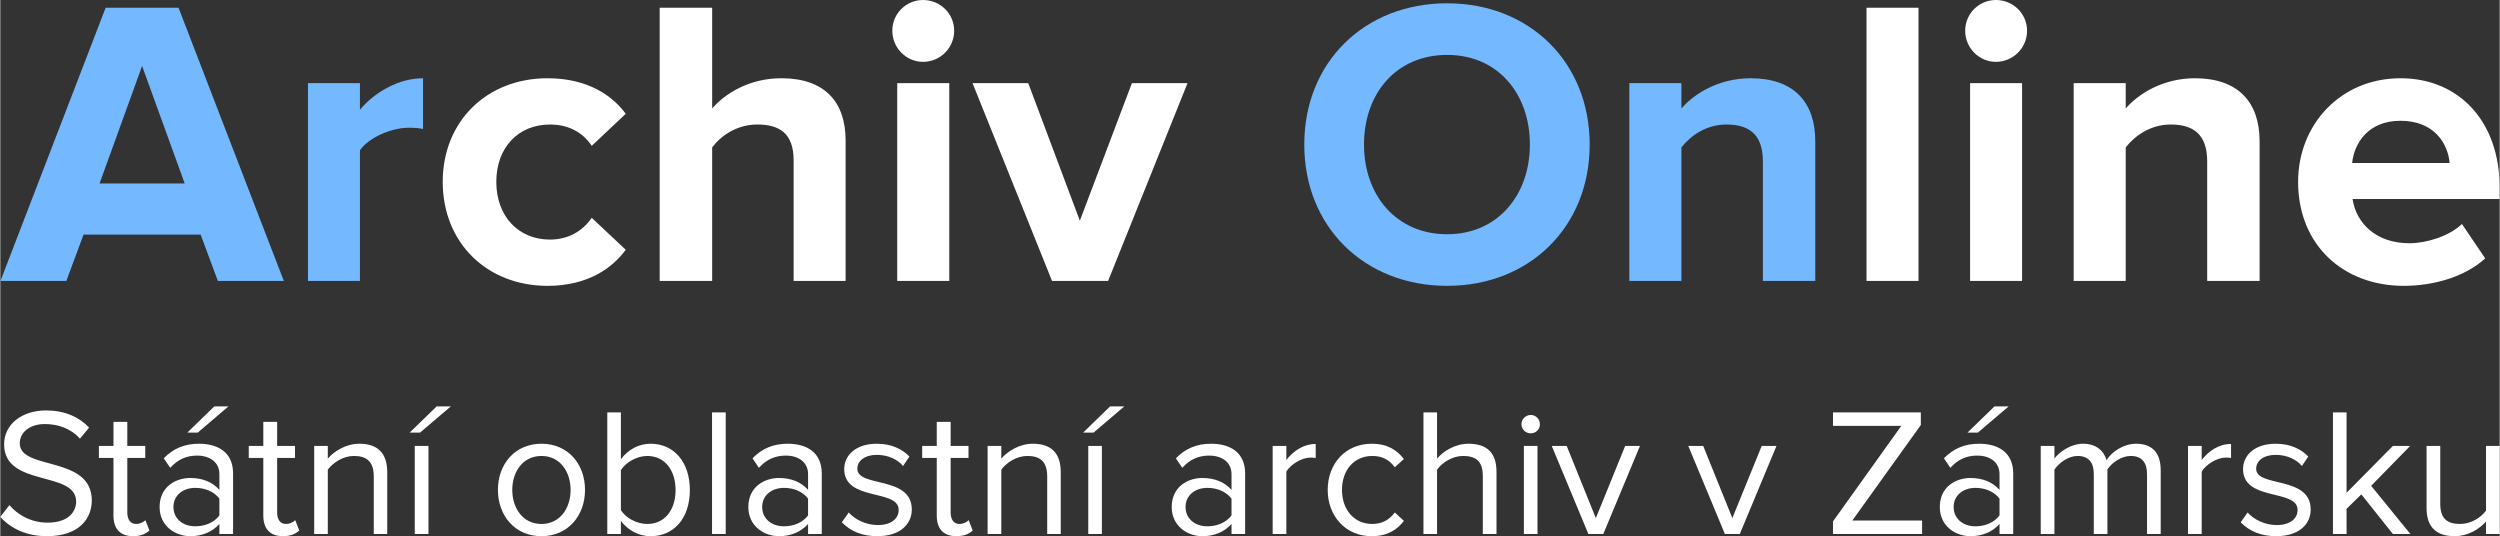 <?xml version="1.0" encoding="UTF-8"?>
<!DOCTYPE svg PUBLIC "-//W3C//DTD SVG 1.1//EN" "http://www.w3.org/Graphics/SVG/1.1/DTD/svg11.dtd">
<!-- Creator: CorelDRAW X7 -->
<svg xmlns="http://www.w3.org/2000/svg" xml:space="preserve" width="760px" height="163px" version="1.1" style="shape-rendering:geometricPrecision; text-rendering:geometricPrecision; image-rendering:optimizeQuality; fill-rule:evenodd; clip-rule:evenodd"
viewBox="0 0 34145 7325"
 xmlns:xlink="http://www.w3.org/1999/xlink">
 <rect x="0" y="0" width="34145" height="7325" fill="#333333" stroke="none"/>
 <defs>
  <style type="text/css">
   <![CDATA[
    .fil0 {fill:#74B9FF;fill-rule:nonzero}
    .fil1 {fill:white;fill-rule:nonzero}
   ]]>
  </style>
 </defs>
 <g id="Vrstva_x0020_1">
  <g id="_1934978200400">
   <path class="fil0" d="M3873 3838l-1438 -3732 -996 0 -1437 3732 900 0 235 -633 1600 0 235 633 901 0zm-1354 -1332l-1163 0 581 -1605 582 1605zm2394 1332l0 -1785c118,-173 431,-308 666,-308 84,0 146,6 196,17l0 -693c-336,0 -666,195 -862,430l0 -363 -710 0 0 2702 710 0zm14853 67c1125,0 1947,-806 1947,-1930 0,-1125 -822,-1930 -1947,-1930 -1130,0 -1952,805 -1952,1930 0,1124 822,1930 1952,1930zm0 -705c-694,0 -1136,-532 -1136,-1225 0,-700 442,-1225 1136,-1225 688,0 1130,525 1130,1225 0,693 -442,1225 -1130,1225zm5029 638l0 -1908c0,-526 -285,-861 -884,-861 -436,0 -772,212 -945,413l0 -346 -711 0 0 2702 711 0 0 -1824c123,-157 336,-313 615,-313 302,0 498,128 498,503l0 1634 716 0z"/>
   <path class="fil1" d="M7476 3905c553,0 889,-246 1068,-493l-464 -436c-129,185 -325,297 -571,297 -431,0 -733,-319 -733,-789 0,-470 302,-783 733,-783 246,0 442,100 571,291l464 -437c-179,-246 -515,-486 -1068,-486 -828,0 -1432,587 -1432,1415 0,833 604,1421 1432,1421zm4072 -67l0 -1919c0,-526 -285,-850 -878,-850 -442,0 -772,212 -945,413l0 -1376 -717 0 0 3732 717 0 0 -1824c117,-157 335,-313 615,-313 302,0 498,117 498,492l0 1645 710 0zm1058 -2993c234,0 425,-190 425,-425 0,-235 -191,-420 -425,-420 -230,0 -420,185 -420,420 0,235 190,425 420,425zm358 2993l0 -2702 -711 0 0 2702 711 0zm2170 0l1085 -2702 -760 0 -711 1879 -705 -1879 -761 0 1086 2702 766 0zm11071 0l0 -3732 -710 0 0 3732 710 0zm1057 -2993c235,0 426,-190 426,-425 0,-235 -191,-420 -426,-420 -229,0 -419,185 -419,420 0,235 190,425 419,425zm358 2993l0 -2702 -710 0 0 2702 710 0zm3245 0l0 -1908c0,-526 -285,-861 -884,-861 -436,0 -772,212 -945,413l0 -346 -711 0 0 2702 711 0 0 -1824c123,-157 335,-313 615,-313 302,0 498,128 498,503l0 1634 716 0zm1969 67c420,0 845,-129 1113,-375l-318 -470c-174,168 -487,263 -717,263 -458,0 -727,-274 -777,-604l2008 0 0 -168c0,-878 -542,-1482 -1354,-1482 -816,0 -1398,632 -1398,1415 0,867 621,1421 1443,1421zm627 -1678l-1332 0c28,-269 218,-577 660,-577 470,0 649,319 672,577z"/>
  </g>
  <path class="fil1" d="M637 7325c449,0 613,-249 613,-488 0,-620 -984,-406 -984,-780 0,-157 145,-264 342,-264 181,0 356,60 480,200l125 -152c-140,-147 -337,-234 -588,-234 -329,0 -573,189 -573,463 0,592 984,353 984,782 0,129 -95,288 -391,288 -234,0 -413,-114 -521,-239l-124 160c137,154 351,264 637,264zm1178 0c107,0 174,-33 222,-78l-55 -141c-25,27 -72,52 -127,52 -80,0 -120,-65 -120,-155l0 -747 245 0 0 -164 -245 0 0 -329 -189 0 0 329 -199 0 0 164 199 0 0 787c0,180 90,282 269,282zm1365 -30l0 -827c0,-291 -209,-406 -466,-406 -197,0 -351,65 -481,199l88 130c107,-117 224,-167 368,-167 174,0 304,92 304,252l0 216c-97,-109 -234,-162 -398,-162 -205,0 -419,125 -419,396 0,262 217,399 419,399 161,0 301,-58 398,-167l0 137 187 0zm-516 -105c-177,0 -299,-109 -299,-264 0,-152 122,-261 299,-261 130,0 257,50 329,147l0 229c-72,99 -199,149 -329,149zm453 -1638l-194 0 -368 358 142 0 420 -358zm745 1773c107,0 174,-33 222,-78l-55 -141c-25,27 -72,52 -127,52 -80,0 -120,-65 -120,-155l0 -747 244 0 0 -164 -244 0 0 -329 -189 0 0 329 -199 0 0 164 199 0 0 787c0,180 90,282 269,282zm1424 -30l0 -844c0,-262 -132,-389 -381,-389 -182,0 -346,102 -431,204l0 -174 -186 0 0 1203 186 0 0 -879c73,-97 210,-187 357,-187 161,0 271,65 271,279l0 787 184 0zm869 -1743l-194 0 -369 358 142 0 421 -358zm-306 1743l0 -1203 -187 0 0 1203 187 0zm1544 30c366,0 595,-284 595,-633 0,-348 -229,-630 -595,-630 -366,0 -595,282 -595,630 0,349 229,633 595,633zm0 -167c-257,0 -399,-219 -399,-466 0,-244 142,-463 399,-463 256,0 398,219 398,463 0,247 -142,466 -398,466zm1085 -189l0 -546c65,-104 212,-194 361,-194 242,0 386,199 386,466 0,266 -144,463 -386,463 -149,0 -296,-85 -361,-189zm0 326l0 -179c90,121 237,209 406,209 314,0 536,-239 536,-630 0,-386 -220,-633 -536,-633 -162,0 -309,80 -406,212l0 -640 -186 0 0 1661 186 0zm1432 0l0 -1661 -187 0 0 1661 187 0zm1312 0l0 -827c0,-291 -209,-406 -465,-406 -197,0 -351,65 -481,199l87 130c107,-117 224,-167 369,-167 174,0 303,92 303,252l0 216c-97,-109 -234,-162 -398,-162 -204,0 -418,125 -418,396 0,262 216,399 418,399 162,0 301,-58 398,-167l0 137 187 0zm-515 -105c-177,0 -299,-109 -299,-264 0,-152 122,-261 299,-261 129,0 256,50 328,147l0 229c-72,99 -199,149 -328,149zm1275 135c308,0 470,-162 470,-364 0,-468 -744,-296 -744,-558 0,-107 102,-189 266,-189 157,0 287,65 359,152l87 -129c-95,-98 -239,-175 -446,-175 -286,0 -445,157 -445,346 0,446 744,267 744,558 0,120 -102,207 -286,207 -165,0 -317,-80 -396,-172l-95 134c122,127 286,190 486,190zm1080 0c107,0 175,-33 222,-78l-55 -141c-25,27 -72,52 -127,52 -79,0 -119,-65 -119,-155l0 -747 244 0 0 -164 -244 0 0 -329 -190 0 0 329 -199 0 0 164 199 0 0 787c0,180 90,282 269,282zm1425 -30l0 -844c0,-262 -132,-389 -381,-389 -182,0 -346,102 -431,204l0 -174 -187 0 0 1203 187 0 0 -879c72,-97 209,-187 356,-187 162,0 271,65 271,279l0 787 185 0zm869 -1743l-195 0 -368 358 142 0 421 -358zm-307 1743l0 -1203 -186 0 0 1203 186 0zm1957 0l0 -827c0,-291 -209,-406 -465,-406 -197,0 -351,65 -481,199l87 130c107,-117 224,-167 369,-167 174,0 304,92 304,252l0 216c-97,-109 -234,-162 -399,-162 -204,0 -418,125 -418,396 0,262 217,399 418,399 162,0 302,-58 399,-167l0 137 186 0zm-515 -105c-177,0 -299,-109 -299,-264 0,-152 122,-261 299,-261 130,0 256,50 329,147l0 229c-73,99 -199,149 -329,149zm1078 105l0 -852c55,-97 212,-192 329,-192 27,0 50,3 72,5l0 -191c-164,0 -304,94 -401,219l0 -192 -187 0 0 1203 187 0zm1166 30c219,0 348,-90 440,-209l-124 -115c-80,107 -182,157 -307,157 -253,0 -415,-199 -415,-466 0,-266 162,-463 415,-463 125,0 227,45 307,154l124 -112c-92,-119 -221,-209 -440,-209 -359,0 -601,274 -601,630 0,356 242,633 601,633zm1705 -30l0 -849c0,-262 -132,-384 -383,-384 -182,0 -346,102 -429,204l0 -632 -186 0 0 1661 186 0 0 -879c70,-97 210,-187 354,-187 164,0 271,60 271,274l0 792 187 0zm468 -1375c70,0 125,-54 125,-124 0,-70 -55,-127 -125,-127 -69,0 -127,57 -127,127 0,70 58,124 127,124zm92 1375l0 -1203 -186 0 0 1203 186 0zm899 0l501 -1203 -202 0 -401 986 -398 -986 -204 0 500 1203 204 0zm1865 0l501 -1203 -202 0 -401 986 -398 -986 -204 0 500 1203 204 0zm2490 0l0 -184 -953 0 936 -1305 0 -172 -1200 0 0 184 933 0 -933 1305 0 172 1217 0zm1245 0l0 -827c0,-291 -209,-406 -465,-406 -197,0 -352,65 -481,199l87 130c107,-117 224,-167 369,-167 174,0 303,92 303,252l0 216c-97,-109 -234,-162 -398,-162 -204,0 -418,125 -418,396 0,262 216,399 418,399 162,0 301,-58 398,-167l0 137 187 0zm-515 -105c-177,0 -299,-109 -299,-264 0,-152 122,-261 299,-261 129,0 256,50 328,147l0 229c-72,99 -199,149 -328,149zm453 -1638l-194 0 -369 358 142 0 421 -358zm2077 1743l0 -869c0,-242 -117,-364 -337,-364 -174,0 -336,115 -403,224 -35,-124 -139,-224 -321,-224 -179,0 -339,127 -391,204l0 -174 -187 0 0 1203 187 0 0 -879c65,-97 194,-187 316,-187 159,0 222,97 222,249l0 817 186 0 0 -882c63,-97 195,-184 319,-184 157,0 222,97 222,249l0 817 187 0zm560 0l0 -852c55,-97 211,-192 328,-192 28,0 50,3 73,5l0 -191c-165,0 -304,94 -401,219l0 -192 -187 0 0 1203 187 0zm1018 30c309,0 471,-162 471,-364 0,-468 -745,-296 -745,-558 0,-107 102,-189 267,-189 157,0 286,65 358,152l87 -129c-94,-98 -239,-175 -445,-175 -287,0 -446,157 -446,346 0,446 745,267 745,558 0,120 -103,207 -287,207 -164,0 -316,-80 -396,-172l-94 134c122,127 286,190 485,190zm1833 -30l-536 -658 533 -545 -236 0 -633 640 0 -1098 -186 0 0 1661 186 0 0 -344 202 -197 431 541 239 0zm1220 0l0 -1203 -187 0 0 884c-70,97 -209,182 -353,182 -165,0 -272,-62 -272,-274l0 -792 -187 0 0 849c0,259 132,384 384,384 179,0 336,-95 428,-200l0 170 187 0z"/>
 </g>
</svg>
